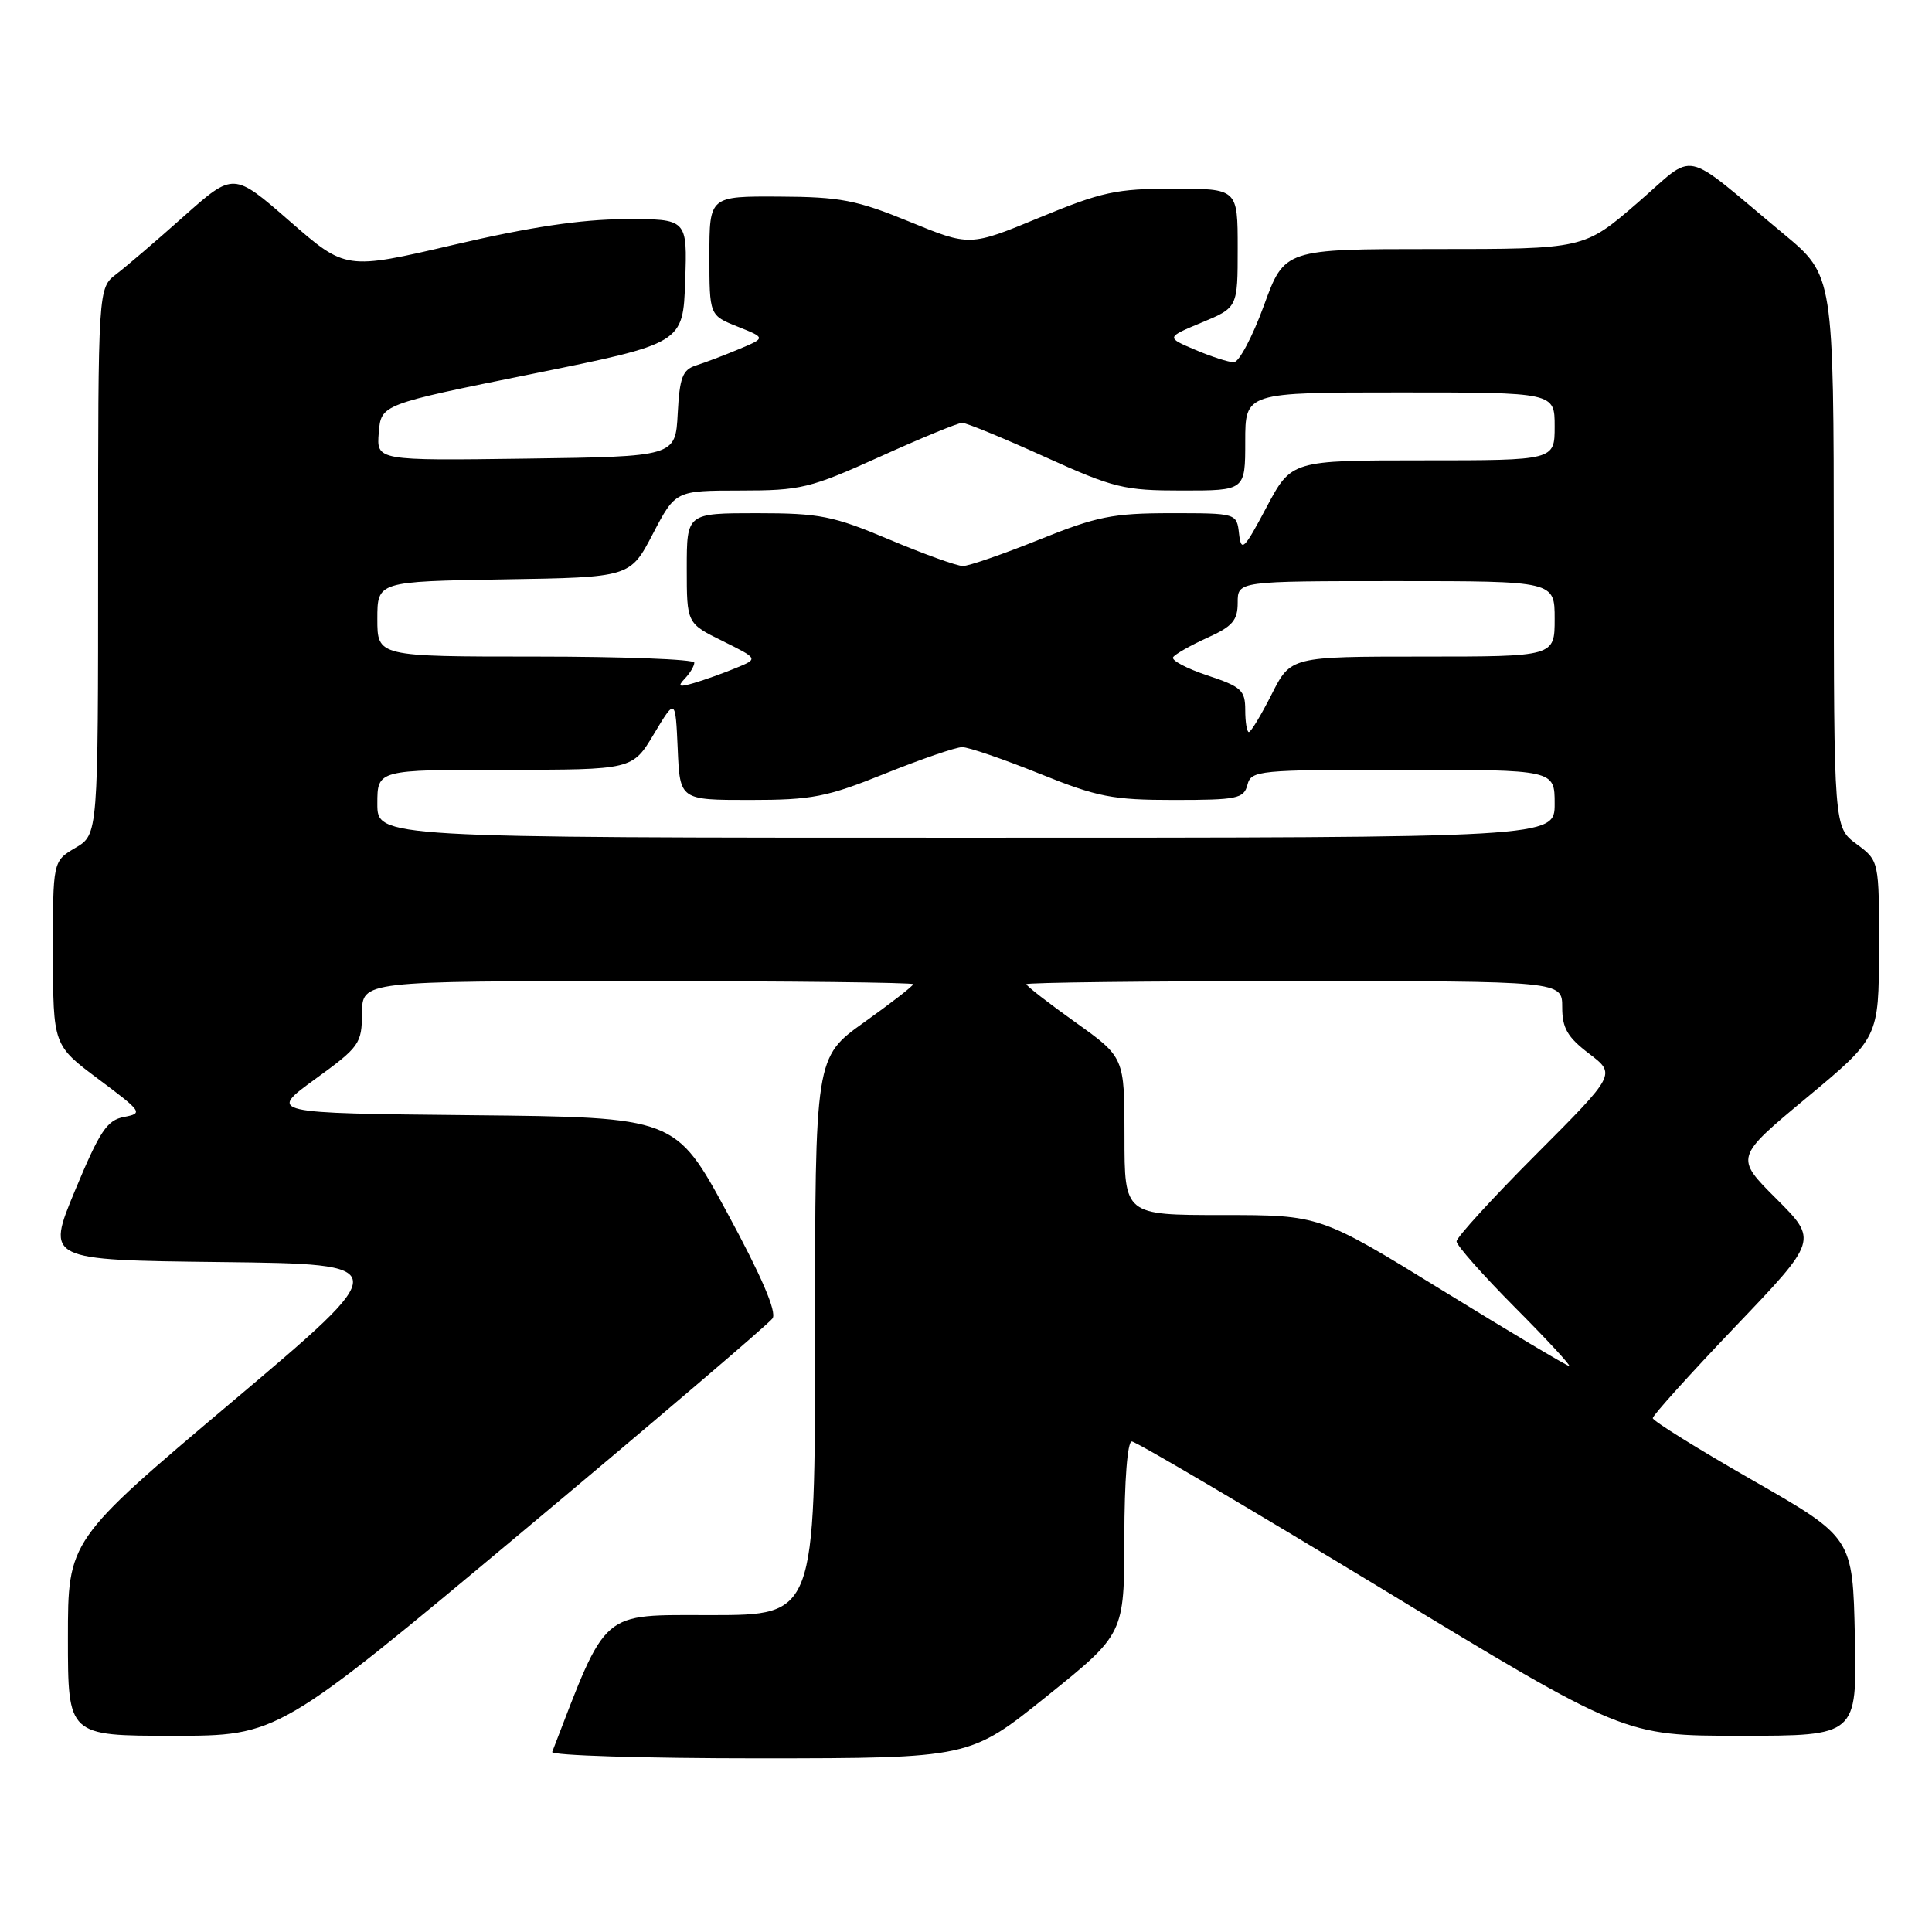 <?xml version="1.0" encoding="UTF-8" standalone="no"?>
<!DOCTYPE svg PUBLIC "-//W3C//DTD SVG 1.1//EN" "http://www.w3.org/Graphics/SVG/1.1/DTD/svg11.dtd" >
<svg xmlns="http://www.w3.org/2000/svg" xmlns:xlink="http://www.w3.org/1999/xlink" version="1.1" viewBox="0 0 256 256">
 <g >
 <path fill="currentColor"
d=" M 138.73 224.74 C 148.97 216.50 148.97 216.50 148.98 203.75 C 148.99 196.16 149.39 191.00 149.97 191.00 C 150.51 191.00 165.40 199.78 183.08 210.50 C 215.21 230.00 215.21 230.00 230.63 230.00 C 246.06 230.00 246.06 230.00 245.78 216.87 C 245.50 203.74 245.50 203.74 232.25 196.15 C 224.96 191.98 219.00 188.27 219.00 187.91 C 219.00 187.54 223.92 182.09 229.93 175.79 C 240.87 164.34 240.87 164.34 235.38 158.85 C 229.88 153.36 229.88 153.36 239.42 145.43 C 248.95 137.50 248.95 137.50 248.98 125.78 C 249.00 114.06 249.00 114.06 246.00 111.84 C 243.00 109.62 243.00 109.62 242.99 73.06 C 242.97 36.50 242.97 36.50 236.35 31.00 C 222.48 19.48 224.96 20.00 216.93 26.92 C 209.89 33.00 209.89 33.00 190.04 33.00 C 170.20 33.00 170.20 33.00 167.47 40.50 C 165.96 44.63 164.17 48.00 163.49 48.00 C 162.80 48.00 160.50 47.26 158.37 46.35 C 154.50 44.71 154.50 44.71 159.25 42.73 C 164.00 40.75 164.00 40.75 164.00 32.88 C 164.00 25.00 164.00 25.00 155.49 25.00 C 147.91 25.00 145.99 25.42 137.74 28.83 C 128.50 32.65 128.50 32.65 120.50 29.37 C 113.49 26.50 111.35 26.09 103.25 26.05 C 94.00 26.00 94.00 26.00 94.00 33.89 C 94.00 41.79 94.00 41.79 97.74 43.28 C 101.48 44.77 101.48 44.77 97.90 46.27 C 95.94 47.09 93.37 48.06 92.21 48.43 C 90.44 49.00 90.05 50.02 89.80 54.80 C 89.50 60.50 89.50 60.50 69.69 60.77 C 49.88 61.04 49.88 61.04 50.19 57.32 C 50.50 53.59 50.50 53.59 70.50 49.55 C 90.50 45.50 90.50 45.50 90.79 37.25 C 91.08 29.00 91.08 29.00 82.79 29.04 C 77.01 29.06 70.16 30.09 60.16 32.43 C 45.81 35.78 45.81 35.78 38.37 29.29 C 30.94 22.81 30.94 22.81 24.37 28.65 C 20.76 31.87 16.72 35.33 15.40 36.33 C 13.00 38.17 13.00 38.17 13.00 74.37 C 13.00 110.57 13.00 110.57 10.00 112.34 C 7.00 114.11 7.00 114.11 7.02 126.31 C 7.04 138.50 7.04 138.50 13.06 143.00 C 18.84 147.32 18.98 147.52 16.44 148.00 C 14.18 148.43 13.23 149.85 9.95 157.73 C 6.11 166.96 6.11 166.96 29.24 167.23 C 52.37 167.50 52.37 167.50 30.69 185.80 C 9.00 204.10 9.00 204.10 9.00 217.05 C 9.00 230.00 9.00 230.00 22.93 230.00 C 36.86 230.00 36.86 230.00 69.18 202.99 C 86.96 188.13 101.89 175.40 102.37 174.69 C 102.94 173.84 100.92 169.12 96.37 160.72 C 89.50 148.04 89.50 148.04 62.52 147.77 C 35.55 147.50 35.55 147.50 41.74 143.00 C 47.65 138.71 47.94 138.30 47.97 134.25 C 48.00 130.00 48.00 130.00 84.50 130.00 C 104.58 130.00 121.00 130.19 121.00 130.41 C 121.00 130.64 118.08 132.91 114.50 135.46 C 108.00 140.10 108.00 140.10 108.00 177.05 C 108.00 214.00 108.00 214.00 94.25 214.01 C 79.43 214.01 80.52 213.08 73.17 232.14 C 72.98 232.61 85.36 232.99 100.67 232.99 C 128.50 232.97 128.50 232.97 138.73 224.74 Z  M 191.15 171.00 C 174.91 161.00 174.91 161.00 161.95 161.00 C 149.00 161.00 149.00 161.00 149.00 150.55 C 149.00 140.10 149.00 140.10 142.50 135.46 C 138.93 132.91 136.00 130.64 136.00 130.41 C 136.00 130.19 151.97 130.00 171.50 130.00 C 207.00 130.00 207.00 130.00 207.00 133.45 C 207.00 136.23 207.69 137.43 210.57 139.62 C 214.13 142.34 214.13 142.34 203.57 152.93 C 197.75 158.76 193.00 163.97 193.00 164.49 C 193.00 165.02 196.48 168.95 200.73 173.23 C 204.98 177.50 208.21 181.00 207.92 181.00 C 207.63 181.00 200.08 176.50 191.15 171.00 Z  M 50.00 106.50 C 50.00 102.00 50.00 102.00 66.90 102.00 C 83.81 102.00 83.81 102.00 86.65 97.25 C 89.50 92.50 89.50 92.50 89.80 99.25 C 90.09 106.00 90.09 106.00 99.35 106.00 C 107.61 106.00 109.55 105.62 117.29 102.50 C 122.07 100.58 126.66 99.00 127.50 99.00 C 128.34 99.00 132.93 100.58 137.71 102.50 C 145.44 105.62 147.40 106.00 155.58 106.00 C 163.93 106.00 164.81 105.82 165.29 104.00 C 165.79 102.08 166.65 102.00 185.91 102.00 C 206.00 102.00 206.00 102.00 206.00 106.50 C 206.00 111.00 206.00 111.00 128.00 111.00 C 50.00 111.00 50.00 111.00 50.00 106.50 Z  M 165.00 94.08 C 165.00 91.46 164.48 90.99 159.99 89.50 C 157.24 88.58 155.19 87.50 155.44 87.09 C 155.70 86.68 157.73 85.53 159.95 84.52 C 163.31 83.01 164.00 82.21 164.00 79.85 C 164.00 77.00 164.00 77.00 185.00 77.00 C 206.00 77.00 206.00 77.00 206.00 82.00 C 206.00 87.00 206.00 87.00 188.52 87.00 C 171.03 87.00 171.03 87.00 168.50 92.00 C 167.11 94.75 165.75 97.00 165.48 97.00 C 165.22 97.00 165.00 95.69 165.00 94.08 Z  M 90.75 89.91 C 91.44 89.19 92.00 88.24 92.00 87.80 C 92.00 87.36 82.55 87.00 71.00 87.00 C 50.00 87.00 50.00 87.00 50.00 82.02 C 50.00 77.05 50.00 77.05 66.75 76.77 C 83.50 76.50 83.50 76.50 86.50 70.75 C 89.50 65.01 89.50 65.01 98.09 65.00 C 106.12 65.00 107.32 64.71 116.59 60.52 C 122.04 58.05 126.95 56.03 127.50 56.03 C 128.05 56.03 132.96 58.05 138.41 60.52 C 147.61 64.68 148.92 65.00 156.66 65.00 C 165.00 65.00 165.00 65.00 165.00 58.50 C 165.00 52.00 165.00 52.00 185.50 52.00 C 206.00 52.00 206.00 52.00 206.00 56.50 C 206.00 61.00 206.00 61.00 188.56 61.00 C 171.12 61.00 171.12 61.00 167.81 67.23 C 164.83 72.85 164.47 73.19 164.18 70.73 C 163.87 68.00 163.87 68.00 155.13 68.00 C 147.46 68.00 145.32 68.43 137.71 71.50 C 132.93 73.42 128.38 75.00 127.59 75.00 C 126.80 75.00 122.42 73.42 117.86 71.50 C 110.38 68.35 108.64 68.00 100.28 68.00 C 91.00 68.00 91.00 68.00 91.00 75.30 C 91.00 82.60 91.00 82.60 95.75 84.94 C 100.50 87.29 100.50 87.29 97.50 88.52 C 95.85 89.20 93.38 90.08 92.00 90.49 C 89.96 91.09 89.73 90.99 90.75 89.91 Z "/>
</g>
</svg>